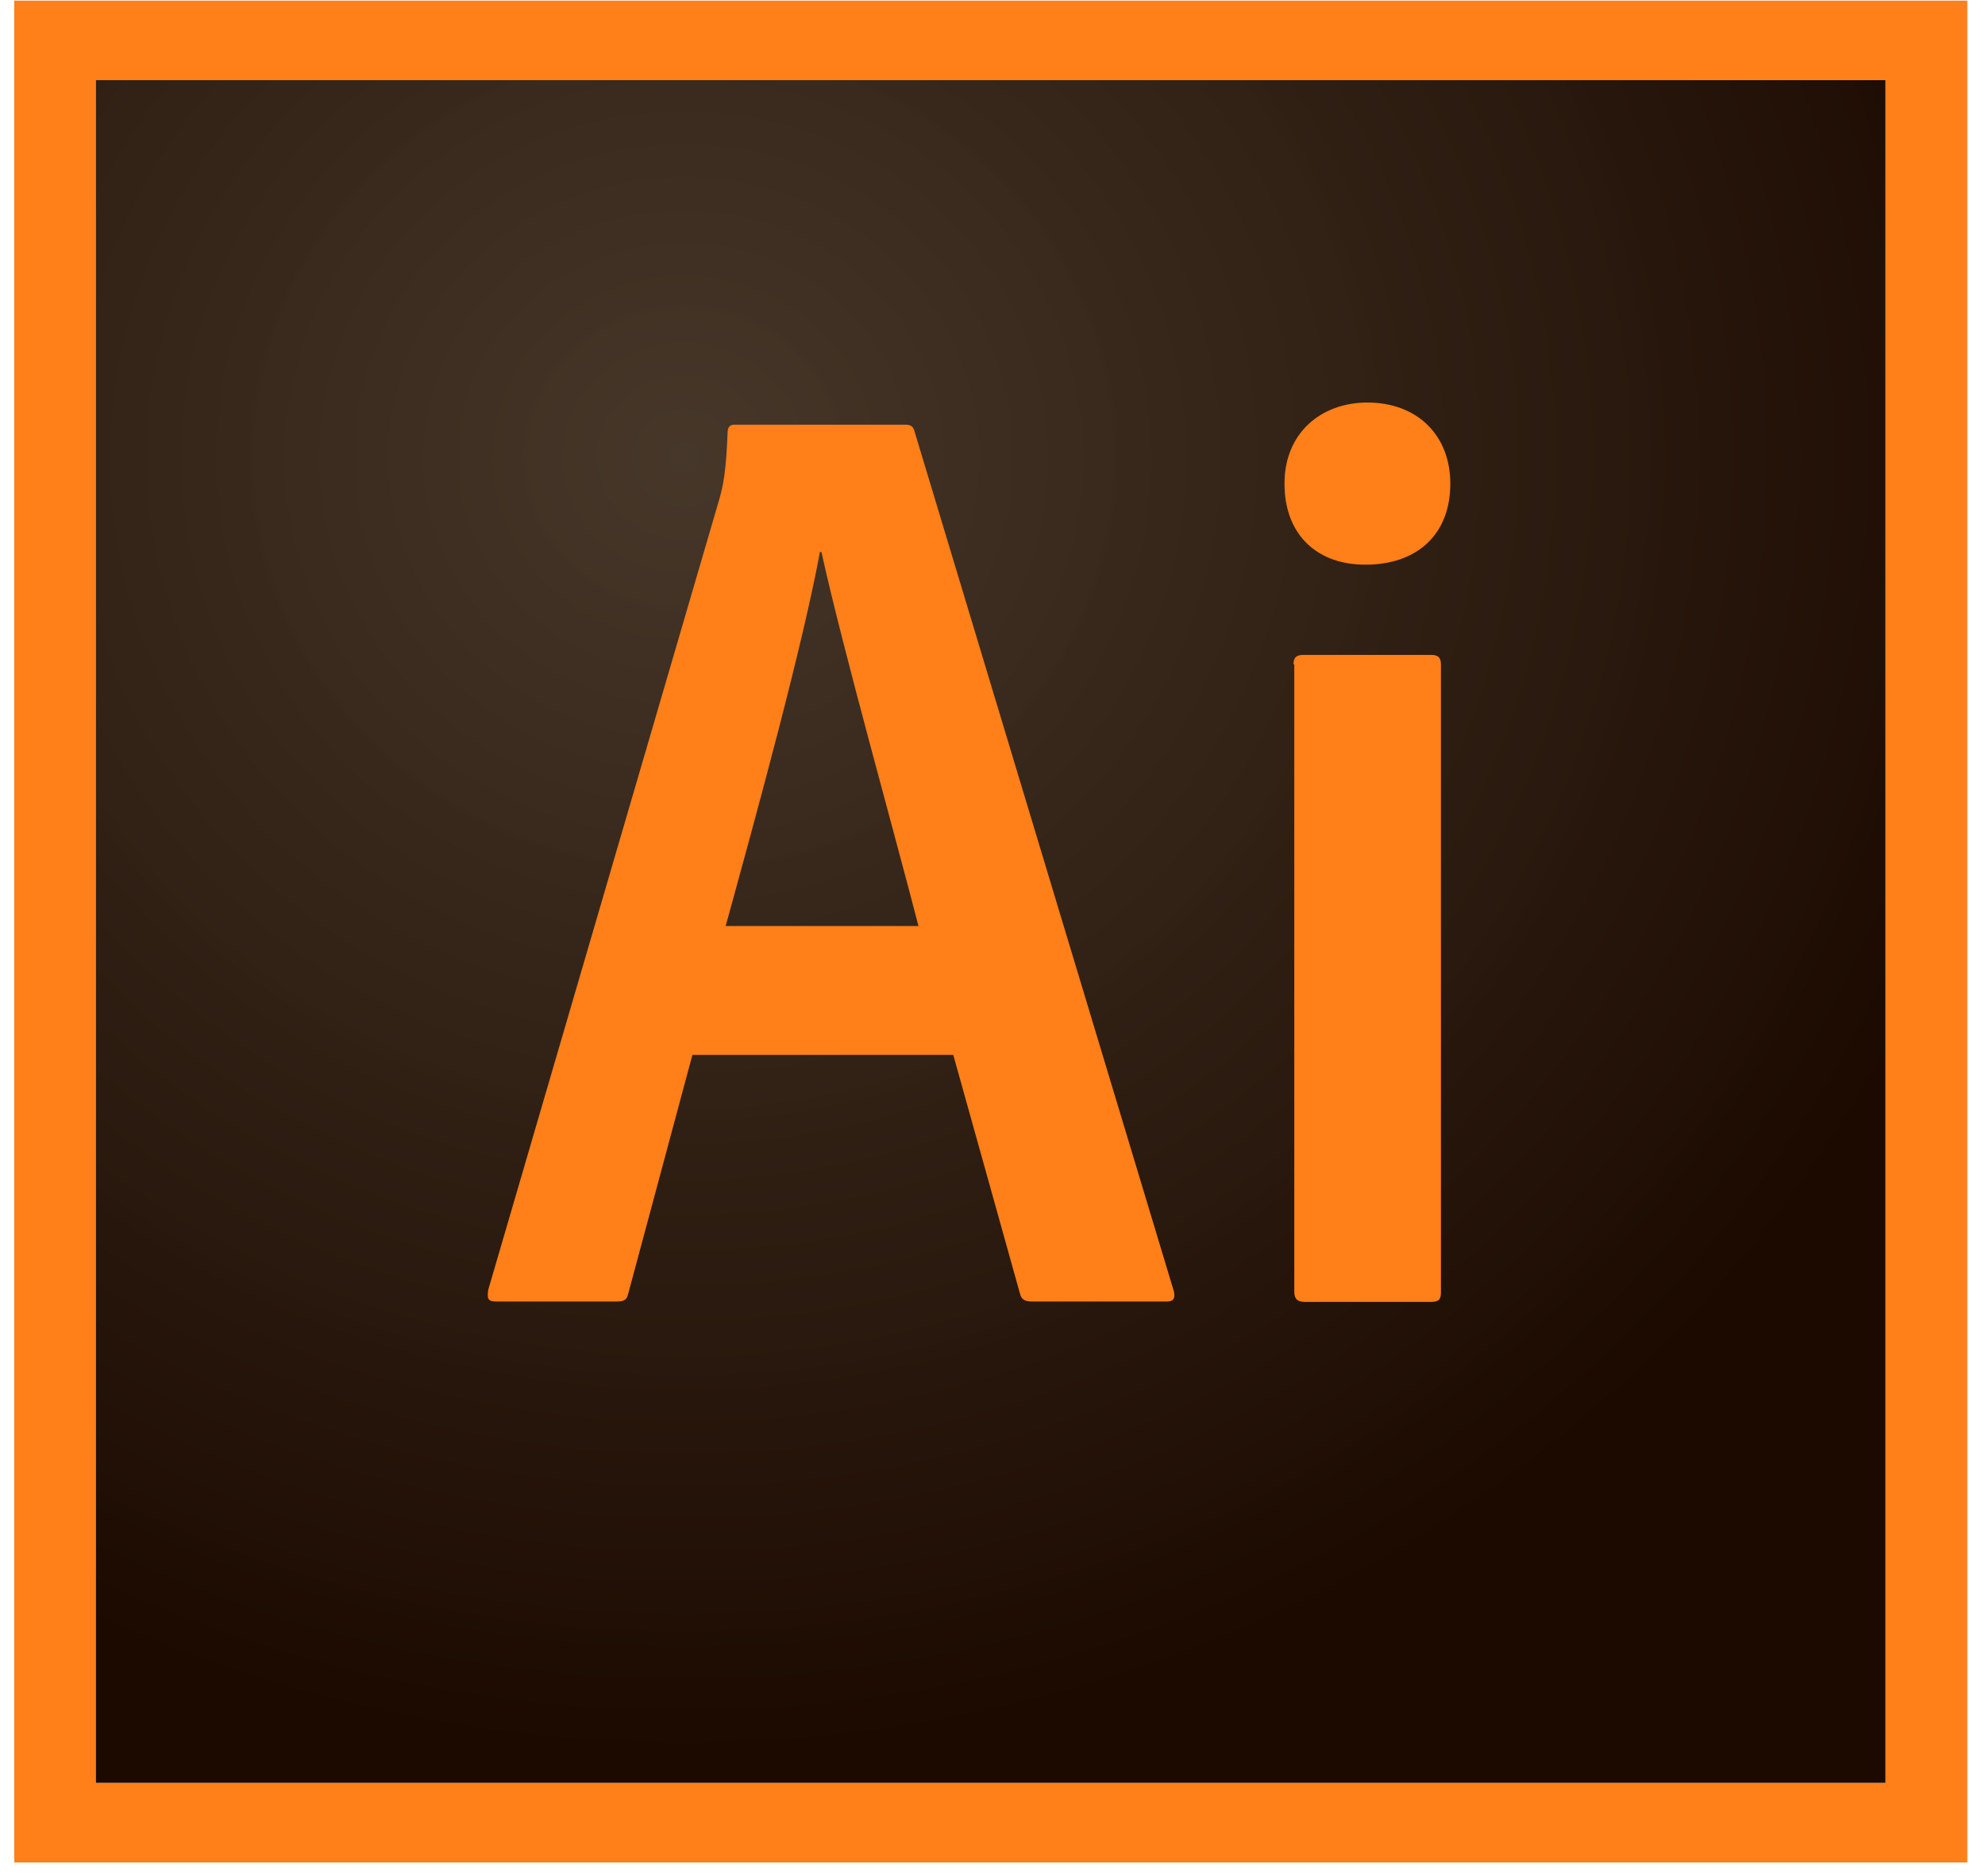 <svg width="91" height="86" viewBox="0 0 91 86" fill="none" xmlns="http://www.w3.org/2000/svg">
<path d="M4.384 3.676H86.442V81.746H4.384V3.676Z" fill="url(#paint0_radial_167_573)"/>
<path d="M4.384 3.676H86.442V81.746H4.384V3.676ZM0.655 85.393H90.189V0.029H0.655V85.393ZM59.299 30.465C59.299 30.167 59.406 30.027 59.747 30.027H65.61C65.914 30.027 66.058 30.132 66.058 30.465V59.253C66.058 59.551 65.986 59.691 65.61 59.691H59.819C59.442 59.691 59.335 59.516 59.335 59.218V30.465H59.299ZM58.886 22.172C58.886 19.841 60.572 18.456 62.687 18.456C64.964 18.456 66.488 19.946 66.488 22.172C66.488 24.574 64.892 25.889 62.616 25.889C60.464 25.907 58.886 24.592 58.886 22.172ZM42.106 42.457C41.066 38.407 38.592 29.588 37.659 25.311H37.588C36.799 29.571 34.827 36.794 33.267 42.457H42.106ZM31.743 48.365L28.803 59.305C28.731 59.603 28.623 59.674 28.247 59.674H22.761C22.384 59.674 22.313 59.568 22.384 59.13L32.98 22.874C33.159 22.225 33.285 21.629 33.356 19.841C33.356 19.578 33.464 19.472 33.661 19.472H41.496C41.765 19.472 41.873 19.543 41.944 19.841L53.813 59.2C53.885 59.498 53.813 59.674 53.508 59.674H47.323C47.018 59.674 46.839 59.603 46.767 59.34L43.701 48.365H31.743Z" fill="#FF7F18"/>
<defs>
<radialGradient id="paint0_radial_167_573" cx="0" cy="0" r="1" gradientUnits="userSpaceOnUse" gradientTransform="translate(31.437 21.195) scale(62.367 59.048)">
<stop stop-color="#423325" stop-opacity="0.98"/>
<stop offset="1" stop-color="#1C0A00"/>
</radialGradient>
</defs>
</svg>
